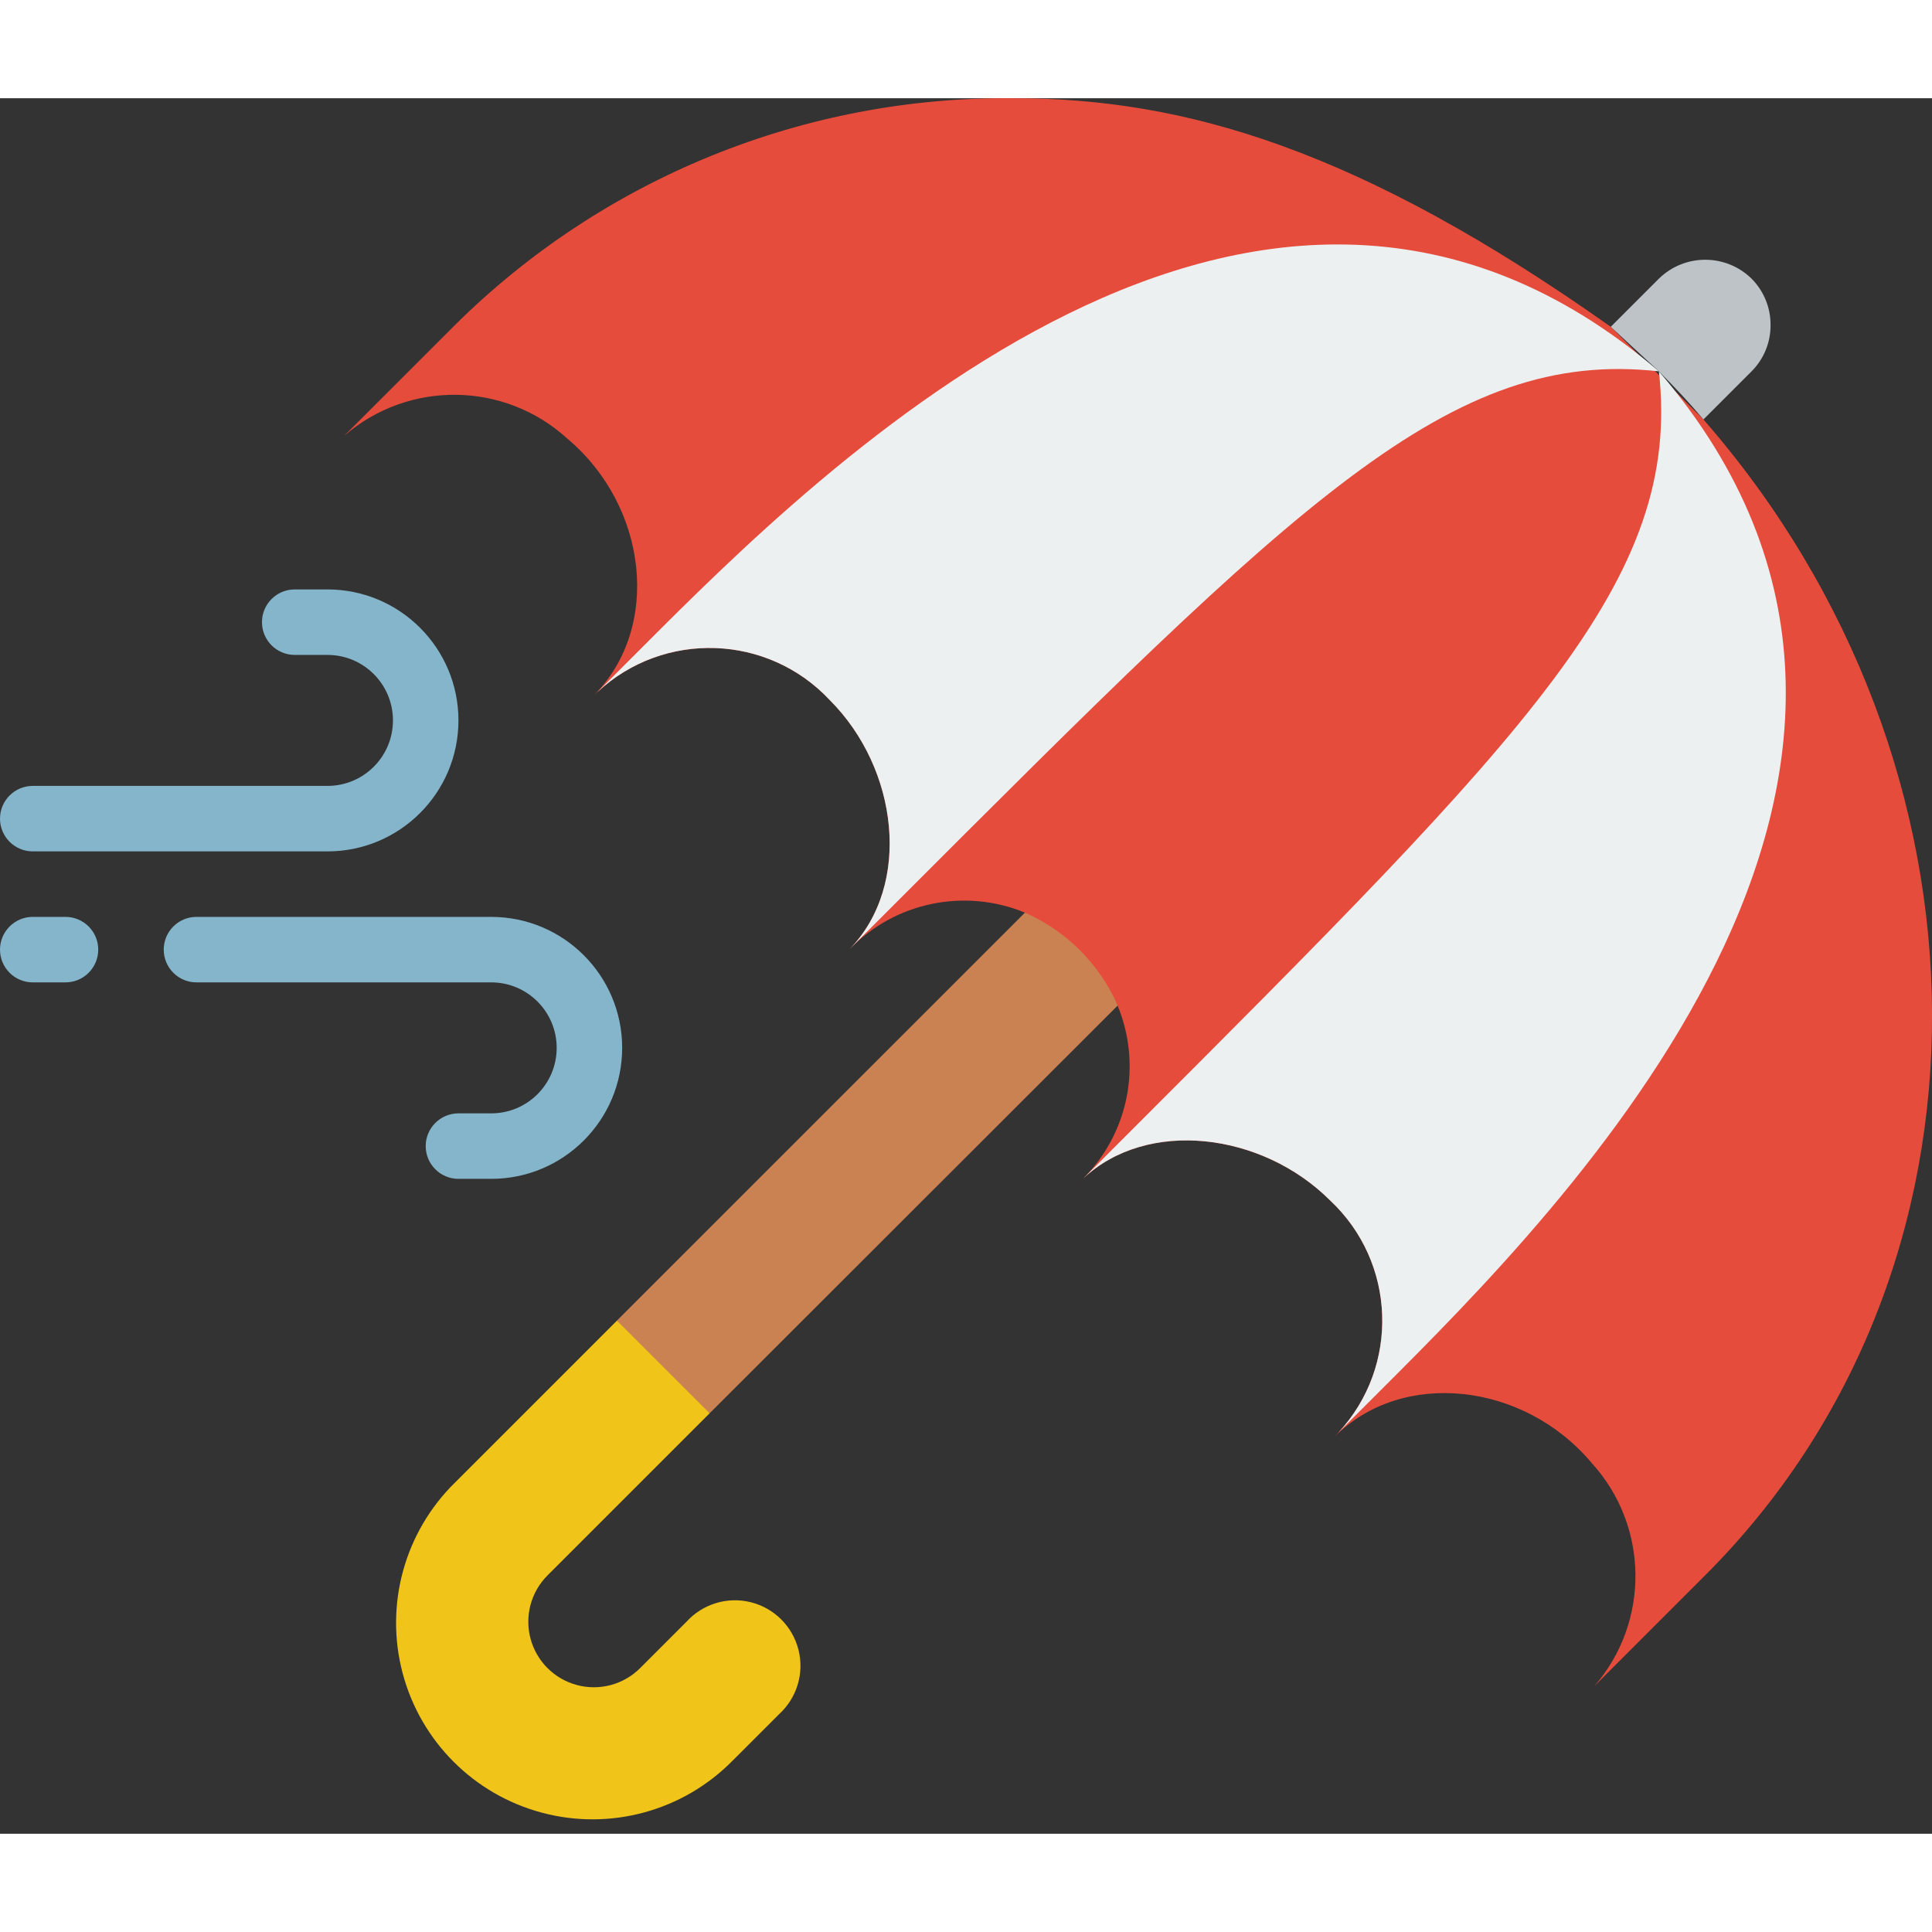 <svg height="512" viewBox="0 0 59 53" width="512" xmlns="http://www.w3.org/2000/svg"><rect x="0" y="0" width="59" height="53" fill="#333333" stroke="none"/><g id="Page-1" fill="none" fill-rule="evenodd"><g id="001---Umbrella" fill-rule="nonzero" transform="translate(0 -1)"><path id="Shape" d="m34.13 28.7v.01l-12.46 12.45-1.832-1.082-1-1.748 12.462-12.46c.695.173 1.351.478 1.93.9.422.579.727 1.235.9 1.93z" fill="#cb8252"/><path id="Shape" d="m49.19 7.98c-7.65-5.41-12.99-6.98-18.22-6.98-6.391-.066-12.542 2.43-17.08 6.93l-3.38 3.38c1.963-1.702 4.888-1.668 6.81.08 2.47 2.07 2.88 5.78.81 7.85.037-.039.078-.076.12-.11 2.029-1.883 5.199-1.771 7.09.25 2.1 2.1 2.51 5.64.61 7.6 1.388-1.43 3.508-1.869 5.35-1.11 1.264.557 2.273 1.566 2.83 2.83v.01c.748 1.811.334 3.893-1.05 5.28 1.96-1.84 5.46-1.41 7.54.67 2.021 1.891 2.133 5.061.25 7.09l-.11.12c2.07-2.07 5.78-1.66 7.85.81 1.748 1.922 1.782 4.847.08 6.81l3.38-3.38c9.33-9.32 9.17-24.74-.05-35.3z" fill="#e64c3c"/><path id="Shape" d="m10 24h-9c-.552 0-1-.448-1-1s.448-1 1-1h9c1.105 0 2-.895 2-2s-.895-2-2-2h-1c-.552 0-1-.448-1-1s.448-1 1-1h1c2.209 0 4 1.791 4 4s-1.791 4-4 4z" fill="#84b5cb"/><path id="Shape" d="m15 34h-1c-.552 0-1-.448-1-1s.448-1 1-1h1c1.105 0 2-.895 2-2s-.895-2-2-2h-9c-.552 0-1-.448-1-1s.448-1 1-1h9c2.209 0 4 1.791 4 4s-1.791 4-4 4z" fill="#84b5cb"/><path id="Shape" d="m2 28h-1c-.552 0-1-.448-1-1s.448-1 1-1h1c.552 0 1 .448 1 1s-.448 1-1 1z" fill="#84b5cb"/><path id="Shape" d="m42.17 40.45-1.3 1.3c1.883-2.029 1.771-5.199-.25-7.09-2.08-2.08-5.58-2.51-7.54-.67l1.31-1.31c12.38-12.38 16.98-16.97 16.27-23.34 10.45 12.18-2.94 25.57-8.49 31.11z" fill="#ecf0f1"/><path id="Shape" d="m33.02 34.05.06-.06" fill="#e64c3c"/><path id="Shape" d="m48.69 49.49-.15.16" fill="#e64c3c"/><path id="Shape" d="m50.66 9.34c-6.37-.71-10.96 3.89-23.34 16.27l-1.37 1.37c1.9-1.96 1.49-5.5-.61-7.6-1.891-2.021-5.061-2.133-7.09-.25l1.3-1.3c5.54-5.55 18.93-18.94 31.11-8.49z" fill="#ecf0f1"/><g fill="#e64c3c"><path id="Shape" d="m10.51 11.31c-.05.05-.11.1-.16.15"/><path id="Shape" d="m33.08 33.99-.06.06-1.48 1.49"/><path id="Shape" d="m31.54 35.54 1.48-1.49.06-.06"/></g><path id="Shape" d="m23.79 50.35-1.42 1.42c-1.512 1.535-3.732 2.142-5.815 1.588-2.083-.553-3.709-2.181-4.26-4.265-.551-2.084.058-4.303 1.595-5.813l4.95-4.95 2.83 2.83-4.95 4.95c-.506.506-.703 1.242-.518 1.933.185.691.724 1.23 1.415 1.415.691.185 1.427-.012 1.933-.518l1.41-1.41c.495-.548 1.251-.779 1.967-.601s1.276.736 1.457 1.452c.181.716-.048 1.472-.594 1.969z" fill="#f0c419"/><path id="Shape" d="m54.07 7.93c.002.529-.206 1.036-.58 1.41l-1.47 1.47c-.42-.5-.88-.99-1.36-1.47l-1.47-1.36 1.47-1.47c.786-.77 2.044-.77 2.83 0 .375.377.584.888.58 1.42z" fill="#bdc3c7"/></g></g></svg>